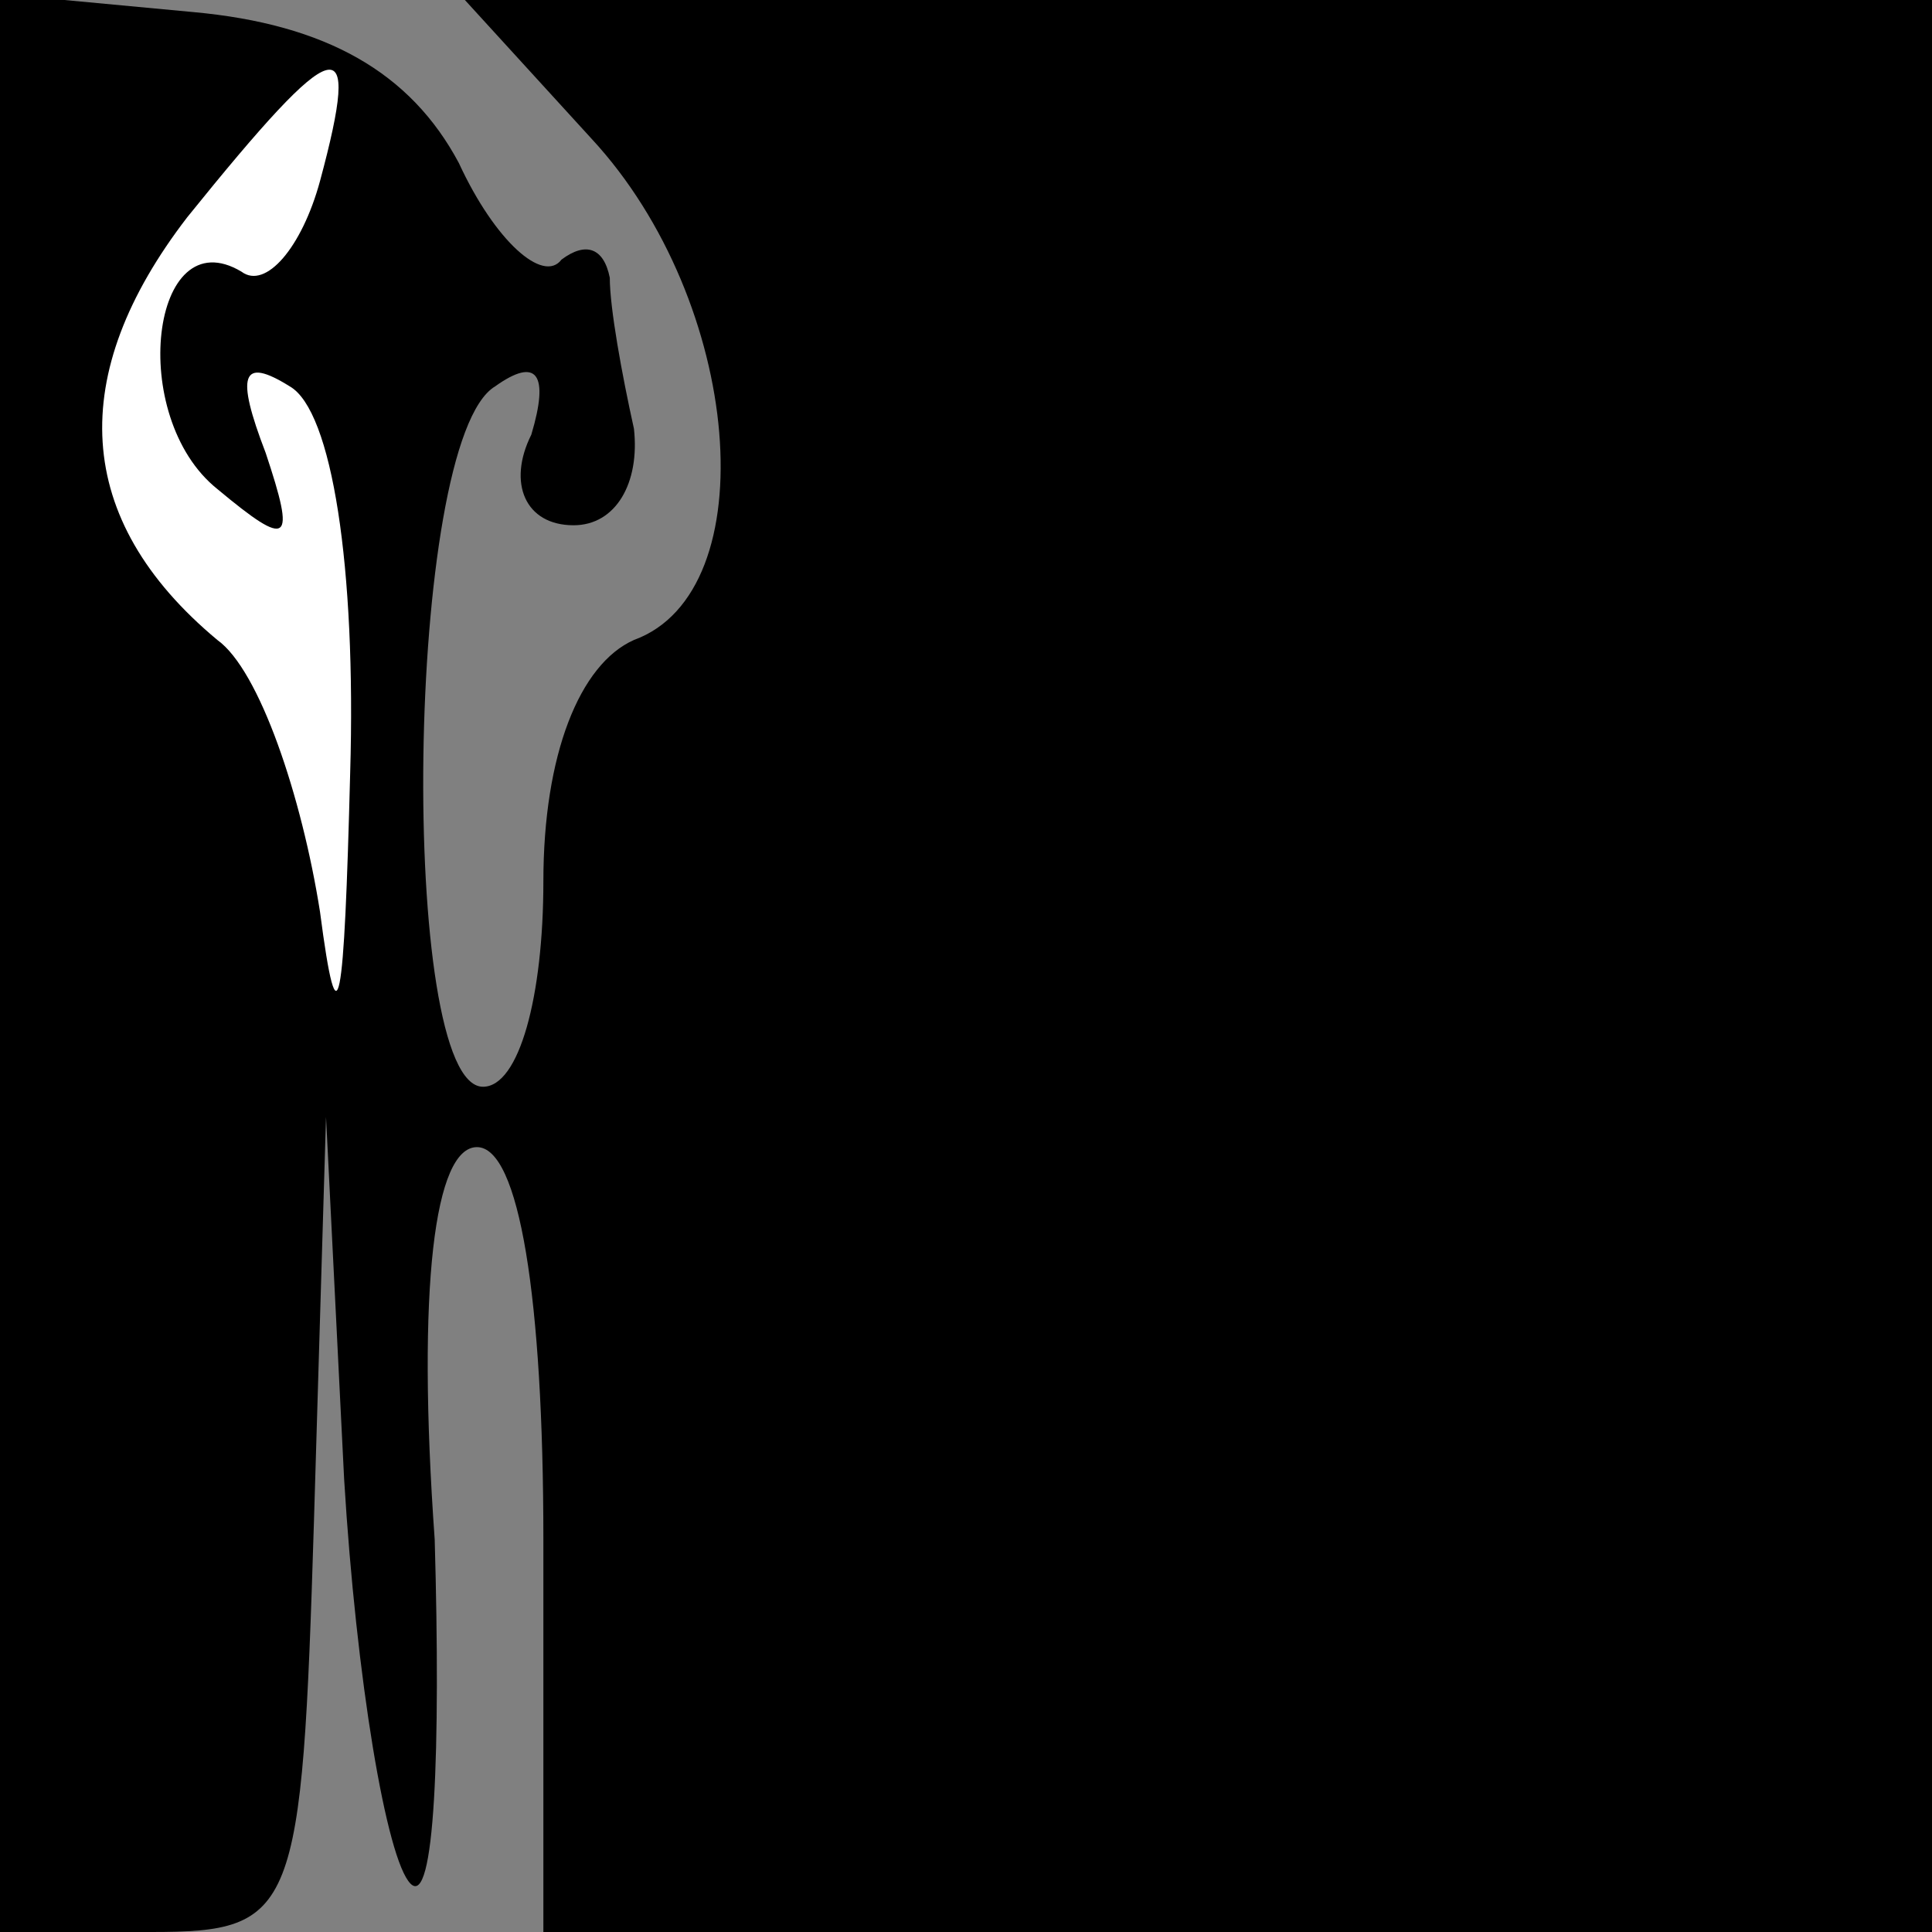 <?xml version="1.0" standalone="no"?>
<!DOCTYPE svg PUBLIC "-//W3C//DTD SVG 20010904//EN"
 "http://www.w3.org/TR/2001/REC-SVG-20010904/DTD/svg10.dtd">
<svg version="1.0" xmlns="http://www.w3.org/2000/svg"
 width="32pt" height="32pt" viewBox="0 0 32 32"
 preserveAspectRatio="xMidYMid meet">
<rect x="0" y="0" width="32" height="32" fill="#808080" stroke="none"/>
<g transform="translate(0,32) scale(0.1,-0.1)"
fill="#000000" stroke="none">
<path fill="#000000" stroke="none" d="M0 161 l0 -161 25 0 c24 0 25 3 27 68
l2 67 3 -60 c2 -33 7 -63 11 -67 4 -4 5 22 4 57 -3 42 0 65 7 65 7 0 11 -25
11 -65 l0 -65 115 0 115 0 0 160 0 160 -122 0 -121 0 21 -23 c25 -27 29 -75 7
-83 -9 -4 -15 -19 -15 -40 0 -19 -4 -34 -10 -34 -14 0 -13 107 2 116 7 5 9 2
6 -8 -4 -8 -1 -15 7 -15 7 0 11 7 10 16 -2 9 -4 20 -4 25 -1 5 -4 6 -8 3 -3
-4 -11 3 -17 16 -8 15 -22 23 -44 25 l-32 3 0 -160z"/>
<path fill="#ffffff" stroke="none" d="M53 290 c-3 -11 -9 -18 -13 -15 -15 9
-19 -24 -4 -36 12 -10 13 -9 8 6 -5 13 -4 16 4 11 7 -4 11 -30 10 -64 -1 -39
-2 -46 -5 -23 -3 19 -10 40 -17 45 -24 20 -25 44 -5 70 25 31 29 32 22 6z"/>
</g>
</svg>
